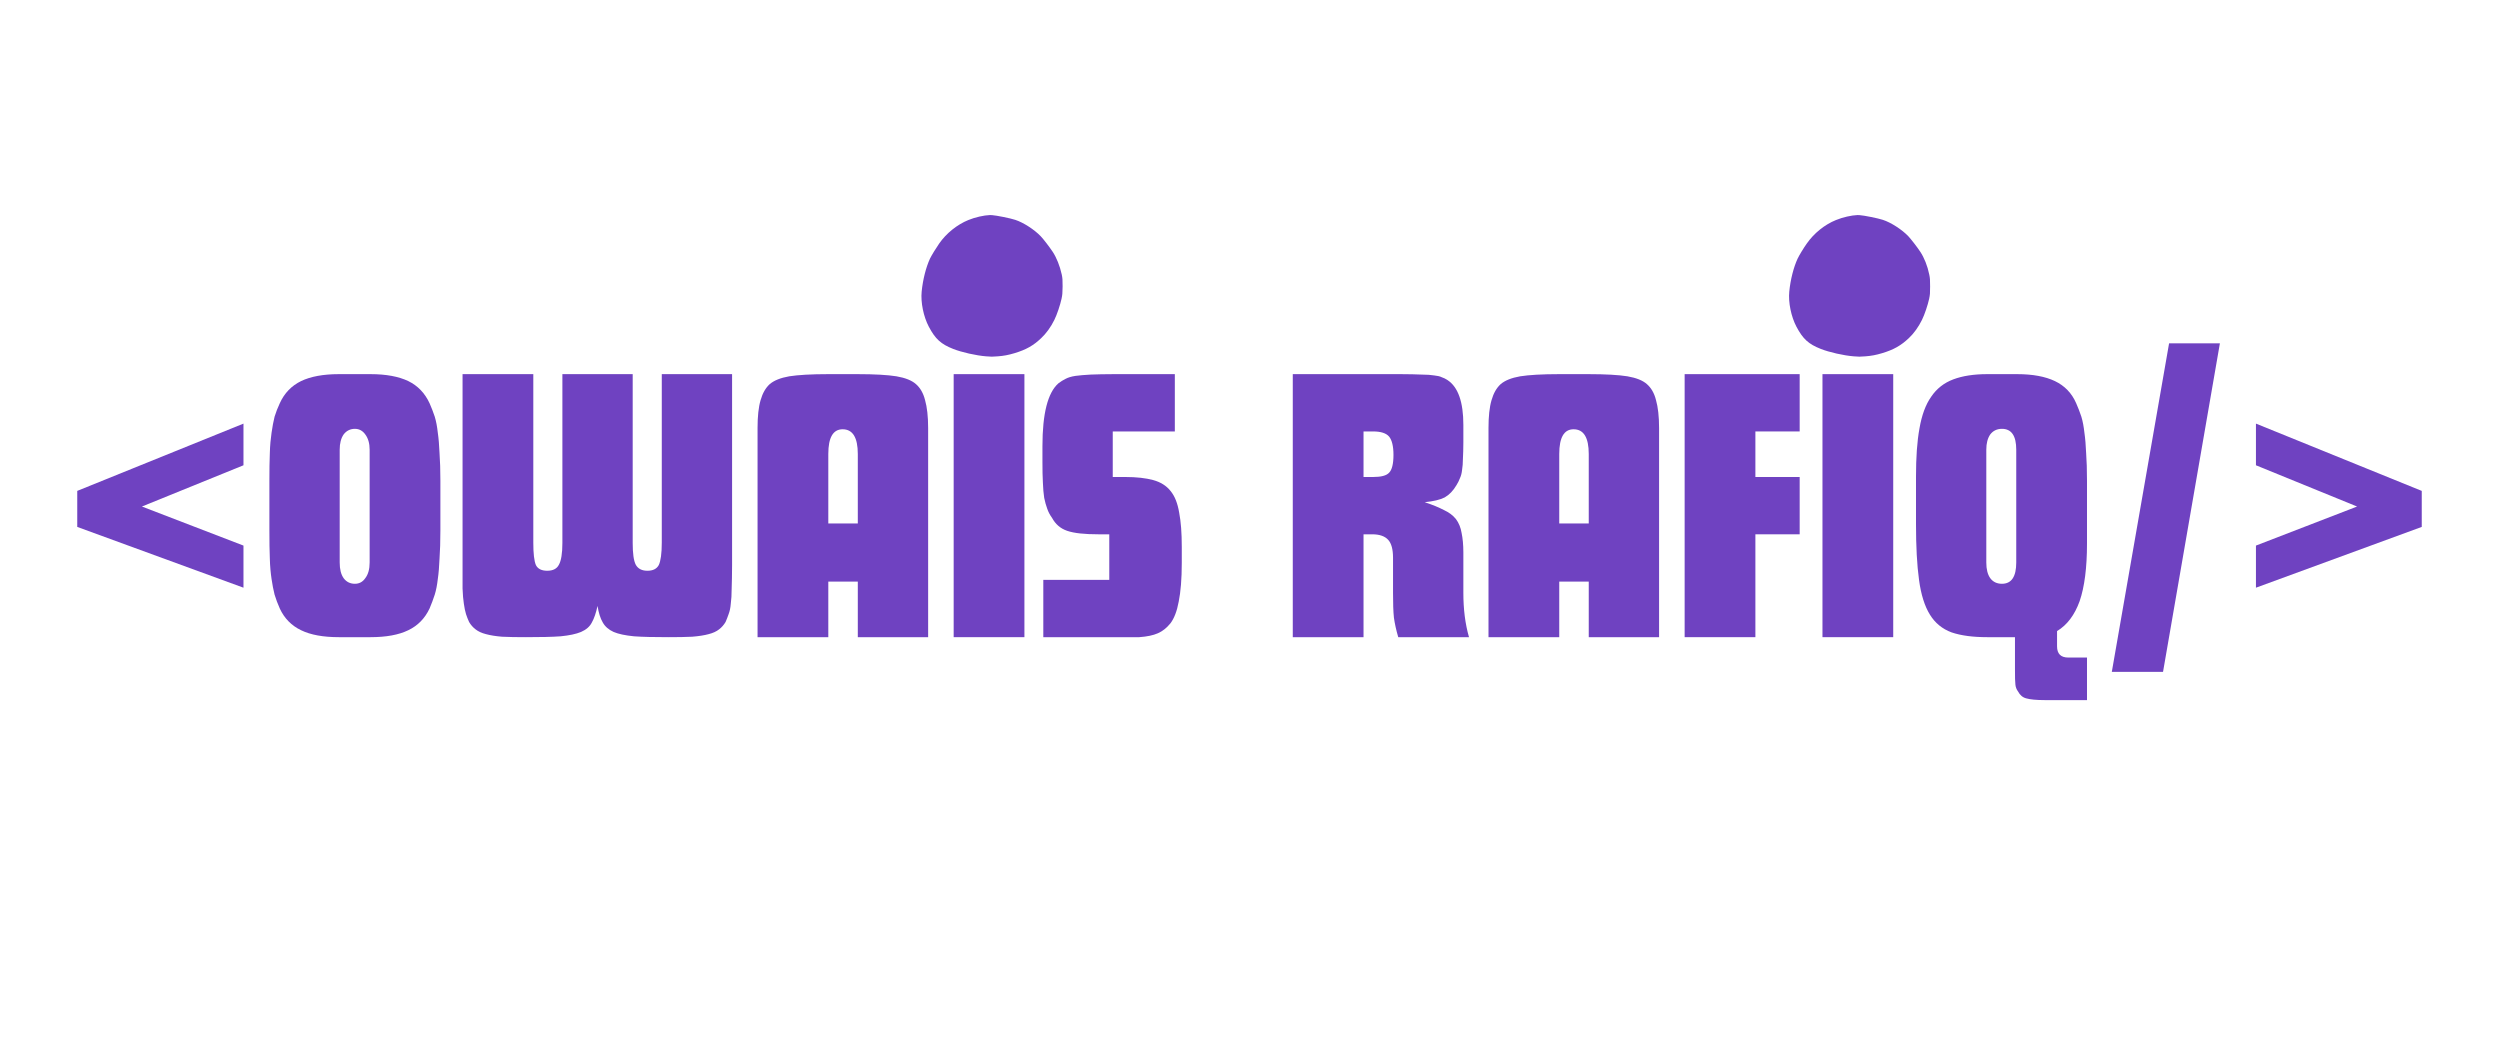 <svg xmlns="http://www.w3.org/2000/svg" xmlns:xlink="http://www.w3.org/1999/xlink" width="120" zoomAndPan="magnify" viewBox="0 0 90 37.5" height="50" preserveAspectRatio="xMidYMid meet" version="1.0"><defs><g/><clipPath id="053f9c8373"><path d="M 64.375 7.738 L 69.555 7.738 L 69.555 12.918 L 64.375 12.918 Z M 64.375 7.738 " clip-rule="nonzero"/></clipPath><clipPath id="cf1f54f32d"><path d="M 33.141 7.738 L 38.32 7.738 L 38.32 12.918 L 33.141 12.918 Z M 33.141 7.738 " clip-rule="nonzero"/></clipPath></defs><g clip-path="url(#053f9c8373)"><path fill="#6f42c1" d="M 66.871 7.742 C 66.656 7.75 66.34 7.82 66.094 7.922 C 65.688 8.086 65.301 8.398 65.043 8.77 C 64.926 8.934 64.773 9.188 64.715 9.309 C 64.57 9.621 64.457 10.062 64.414 10.496 C 64.375 10.883 64.48 11.398 64.672 11.762 C 64.906 12.203 65.105 12.387 65.551 12.562 C 65.848 12.68 66.379 12.801 66.734 12.828 C 66.914 12.844 66.957 12.844 67.156 12.828 C 67.367 12.812 67.535 12.781 67.754 12.715 C 68.172 12.59 68.434 12.441 68.719 12.172 C 68.895 12.008 69.07 11.766 69.191 11.516 C 69.285 11.328 69.402 10.977 69.449 10.758 C 69.48 10.609 69.484 10.562 69.484 10.312 C 69.484 10.066 69.48 10.012 69.453 9.883 C 69.391 9.574 69.27 9.273 69.129 9.062 C 69.008 8.879 68.793 8.605 68.699 8.504 C 68.473 8.266 68.074 8.008 67.781 7.914 C 67.621 7.859 67.098 7.754 66.953 7.746 C 66.93 7.742 66.898 7.742 66.871 7.742 Z M 66.871 7.742 " fill-opacity="1" fill-rule="nonzero"/></g><g fill="#6f42c1" fill-opacity="1"><g transform="translate(2.234, 22.938)"><g><path d="M 6.531 -1.781 L 0.547 -3.969 L 0.547 -5.266 L 6.531 -7.688 L 6.531 -6.188 L 2.875 -4.703 L 6.531 -3.297 Z M 6.531 -1.781 "/></g></g></g><g fill="#6f42c1" fill-opacity="1"><g transform="translate(9.323, 22.938)"><g><path d="M 2.875 0 C 2.312 0 1.859 -0.082 1.516 -0.25 C 1.172 -0.414 0.914 -0.676 0.75 -1.031 C 0.676 -1.195 0.613 -1.363 0.562 -1.531 C 0.52 -1.695 0.484 -1.883 0.453 -2.094 C 0.422 -2.301 0.398 -2.547 0.391 -2.828 C 0.379 -3.109 0.375 -3.445 0.375 -3.844 L 0.375 -5.625 C 0.375 -6.02 0.379 -6.352 0.391 -6.625 C 0.398 -6.906 0.422 -7.148 0.453 -7.359 C 0.484 -7.578 0.52 -7.77 0.562 -7.938 C 0.613 -8.102 0.676 -8.266 0.75 -8.422 C 0.914 -8.785 1.172 -9.051 1.516 -9.219 C 1.859 -9.383 2.312 -9.469 2.875 -9.469 L 4.016 -9.469 C 4.578 -9.469 5.031 -9.383 5.375 -9.219 C 5.719 -9.051 5.973 -8.785 6.141 -8.422 C 6.211 -8.266 6.273 -8.102 6.328 -7.938 C 6.379 -7.77 6.414 -7.578 6.438 -7.359 C 6.469 -7.148 6.488 -6.906 6.5 -6.625 C 6.52 -6.352 6.531 -6.02 6.531 -5.625 L 6.531 -3.844 C 6.531 -3.445 6.52 -3.109 6.5 -2.828 C 6.488 -2.547 6.469 -2.301 6.438 -2.094 C 6.414 -1.883 6.379 -1.695 6.328 -1.531 C 6.273 -1.363 6.211 -1.195 6.141 -1.031 C 5.973 -0.676 5.719 -0.414 5.375 -0.25 C 5.031 -0.082 4.578 0 4.016 0 Z M 3.984 -6.75 C 3.984 -6.977 3.93 -7.16 3.828 -7.297 C 3.734 -7.43 3.609 -7.5 3.453 -7.5 C 3.285 -7.5 3.148 -7.43 3.047 -7.297 C 2.953 -7.16 2.906 -6.977 2.906 -6.75 L 2.906 -2.688 C 2.906 -2.445 2.953 -2.258 3.047 -2.125 C 3.148 -1.988 3.285 -1.922 3.453 -1.922 C 3.609 -1.922 3.734 -1.988 3.828 -2.125 C 3.93 -2.258 3.984 -2.445 3.984 -2.688 Z M 3.984 -6.75 "/></g></g></g><g fill="#6f42c1" fill-opacity="1"><g transform="translate(16.199, 22.938)"><g><path d="M 0.453 -9.469 L 3 -9.469 L 3 -3.406 C 3 -3.008 3.031 -2.738 3.094 -2.594 C 3.164 -2.457 3.301 -2.391 3.5 -2.391 C 3.707 -2.391 3.848 -2.461 3.922 -2.609 C 4.004 -2.754 4.047 -3.016 4.047 -3.391 L 4.047 -9.469 L 6.578 -9.469 L 6.578 -3.391 C 6.578 -3.016 6.613 -2.754 6.688 -2.609 C 6.77 -2.461 6.91 -2.391 7.109 -2.391 C 7.305 -2.391 7.441 -2.457 7.516 -2.594 C 7.586 -2.738 7.625 -3.008 7.625 -3.406 L 7.625 -9.469 L 10.156 -9.469 L 10.156 -2.594 C 10.156 -2.25 10.148 -1.969 10.141 -1.75 C 10.141 -1.531 10.129 -1.348 10.109 -1.203 C 10.098 -1.055 10.07 -0.93 10.031 -0.828 C 10 -0.734 9.961 -0.641 9.922 -0.547 C 9.859 -0.441 9.781 -0.352 9.688 -0.281 C 9.594 -0.207 9.469 -0.148 9.312 -0.109 C 9.156 -0.066 8.957 -0.035 8.719 -0.016 C 8.488 -0.004 8.203 0 7.859 0 C 7.348 0 6.938 -0.008 6.625 -0.031 C 6.312 -0.062 6.066 -0.113 5.891 -0.188 C 5.711 -0.27 5.582 -0.383 5.5 -0.531 C 5.414 -0.676 5.352 -0.875 5.312 -1.125 C 5.258 -0.875 5.191 -0.676 5.109 -0.531 C 5.035 -0.383 4.906 -0.27 4.719 -0.188 C 4.539 -0.113 4.297 -0.062 3.984 -0.031 C 3.672 -0.008 3.254 0 2.734 0 C 2.398 0 2.113 -0.004 1.875 -0.016 C 1.645 -0.035 1.453 -0.066 1.297 -0.109 C 1.141 -0.148 1.016 -0.207 0.922 -0.281 C 0.828 -0.352 0.75 -0.441 0.688 -0.547 C 0.645 -0.641 0.609 -0.734 0.578 -0.828 C 0.547 -0.93 0.52 -1.055 0.5 -1.203 C 0.477 -1.348 0.461 -1.531 0.453 -1.75 C 0.453 -1.969 0.453 -2.25 0.453 -2.594 Z M 0.453 -9.469 "/></g></g></g><g fill="#6f42c1" fill-opacity="1"><g transform="translate(26.819, 22.938)"><g><path d="M 0.453 -7.531 C 0.453 -7.945 0.488 -8.281 0.562 -8.531 C 0.633 -8.781 0.742 -8.973 0.891 -9.109 C 1.047 -9.242 1.281 -9.336 1.594 -9.391 C 1.914 -9.441 2.383 -9.469 3 -9.469 L 4.047 -9.469 C 4.672 -9.469 5.141 -9.441 5.453 -9.391 C 5.773 -9.336 6.008 -9.242 6.156 -9.109 C 6.312 -8.973 6.422 -8.781 6.484 -8.531 C 6.555 -8.281 6.594 -7.945 6.594 -7.531 L 6.594 0 L 4.062 0 L 4.062 -2 L 3 -2 L 3 0 L 0.453 0 Z M 4.062 -4.094 L 4.062 -6.594 C 4.062 -7.188 3.879 -7.484 3.516 -7.484 C 3.172 -7.484 3 -7.188 3 -6.594 L 3 -4.094 Z M 4.062 -4.094 "/></g></g></g><g fill="#6f42c1" fill-opacity="1"><g transform="translate(33.879, 22.938)"><g><path d="M 0.453 -9.469 L 3 -9.469 L 3 0 L 0.453 0 Z M 0.453 -9.469 "/></g></g></g><g fill="#6f42c1" fill-opacity="1"><g transform="translate(37.325, 22.938)"><g><path d="M 0.234 -2.062 L 2.609 -2.062 L 2.609 -3.703 L 2.219 -3.703 C 1.719 -3.703 1.344 -3.742 1.094 -3.828 C 0.852 -3.91 0.672 -4.066 0.547 -4.297 C 0.473 -4.398 0.414 -4.508 0.375 -4.625 C 0.332 -4.738 0.297 -4.867 0.266 -5.016 C 0.242 -5.172 0.227 -5.352 0.219 -5.562 C 0.207 -5.77 0.203 -6.016 0.203 -6.297 L 0.203 -6.875 C 0.203 -8.051 0.395 -8.805 0.781 -9.141 C 0.863 -9.203 0.945 -9.254 1.031 -9.297 C 1.125 -9.348 1.242 -9.383 1.391 -9.406 C 1.535 -9.426 1.719 -9.441 1.938 -9.453 C 2.156 -9.461 2.438 -9.469 2.781 -9.469 L 4.969 -9.469 L 4.969 -7.406 L 2.734 -7.406 L 2.734 -5.766 L 3.188 -5.766 C 3.594 -5.766 3.926 -5.727 4.188 -5.656 C 4.457 -5.582 4.664 -5.453 4.812 -5.266 C 4.969 -5.078 5.07 -4.816 5.125 -4.484 C 5.188 -4.16 5.219 -3.75 5.219 -3.25 L 5.219 -2.672 C 5.219 -2.098 5.18 -1.633 5.109 -1.281 C 5.047 -0.938 4.945 -0.676 4.812 -0.5 C 4.676 -0.332 4.523 -0.211 4.359 -0.141 C 4.191 -0.066 3.969 -0.02 3.688 0 L 0.234 0 Z M 0.234 -2.062 "/></g></g></g><g fill="#6f42c1" fill-opacity="1"><g transform="translate(42.726, 22.938)"><g/></g></g><g fill="#6f42c1" fill-opacity="1"><g transform="translate(46.087, 22.938)"><g><path d="M 0.453 -9.469 L 4.328 -9.469 C 4.648 -9.469 4.906 -9.461 5.094 -9.453 C 5.281 -9.453 5.43 -9.441 5.547 -9.422 C 5.66 -9.41 5.75 -9.391 5.812 -9.359 C 5.883 -9.336 5.957 -9.301 6.031 -9.25 C 6.406 -9 6.594 -8.461 6.594 -7.641 L 6.594 -7.016 C 6.594 -6.785 6.586 -6.586 6.578 -6.422 C 6.578 -6.266 6.566 -6.129 6.547 -6.016 C 6.535 -5.898 6.508 -5.801 6.469 -5.719 C 6.438 -5.633 6.395 -5.551 6.344 -5.469 C 6.227 -5.27 6.086 -5.125 5.922 -5.031 C 5.754 -4.945 5.516 -4.891 5.203 -4.859 C 5.484 -4.766 5.711 -4.672 5.891 -4.578 C 6.078 -4.492 6.223 -4.383 6.328 -4.25 C 6.43 -4.113 6.5 -3.945 6.531 -3.75 C 6.57 -3.562 6.594 -3.328 6.594 -3.047 L 6.594 -1.594 C 6.594 -1.008 6.66 -0.477 6.797 0 L 4.25 0 C 4.176 -0.25 4.125 -0.484 4.094 -0.703 C 4.07 -0.93 4.062 -1.227 4.062 -1.594 L 4.062 -2.859 C 4.062 -3.16 4.004 -3.375 3.891 -3.5 C 3.773 -3.633 3.582 -3.703 3.312 -3.703 L 3 -3.703 L 3 0 L 0.453 0 Z M 3.344 -5.766 C 3.633 -5.766 3.828 -5.816 3.922 -5.922 C 4.023 -6.023 4.078 -6.238 4.078 -6.562 C 4.078 -6.875 4.023 -7.094 3.922 -7.219 C 3.816 -7.344 3.625 -7.406 3.344 -7.406 L 3 -7.406 L 3 -5.766 Z M 3.344 -5.766 "/></g></g></g><g fill="#6f42c1" fill-opacity="1"><g transform="translate(53.133, 22.938)"><g><path d="M 0.453 -7.531 C 0.453 -7.945 0.488 -8.281 0.562 -8.531 C 0.633 -8.781 0.742 -8.973 0.891 -9.109 C 1.047 -9.242 1.281 -9.336 1.594 -9.391 C 1.914 -9.441 2.383 -9.469 3 -9.469 L 4.047 -9.469 C 4.672 -9.469 5.141 -9.441 5.453 -9.391 C 5.773 -9.336 6.008 -9.242 6.156 -9.109 C 6.312 -8.973 6.422 -8.781 6.484 -8.531 C 6.555 -8.281 6.594 -7.945 6.594 -7.531 L 6.594 0 L 4.062 0 L 4.062 -2 L 3 -2 L 3 0 L 0.453 0 Z M 4.062 -4.094 L 4.062 -6.594 C 4.062 -7.188 3.879 -7.484 3.516 -7.484 C 3.172 -7.484 3 -7.188 3 -6.594 L 3 -4.094 Z M 4.062 -4.094 "/></g></g></g><g fill="#6f42c1" fill-opacity="1"><g transform="translate(60.194, 22.938)"><g><path d="M 0.453 -9.469 L 4.594 -9.469 L 4.594 -7.406 L 3 -7.406 L 3 -5.766 L 4.594 -5.766 L 4.594 -3.703 L 3 -3.703 L 3 0 L 0.453 0 Z M 0.453 -9.469 "/></g></g></g><g fill="#6f42c1" fill-opacity="1"><g transform="translate(65.156, 22.938)"><g><path d="M 0.453 -9.469 L 3 -9.469 L 3 0 L 0.453 0 Z M 0.453 -9.469 "/></g></g></g><g fill="#6f42c1" fill-opacity="1"><g transform="translate(68.601, 22.938)"><g><path d="M 5.016 2.266 C 4.703 2.266 4.477 2.242 4.344 2.203 C 4.219 2.172 4.117 2.086 4.047 1.953 C 3.992 1.879 3.961 1.797 3.953 1.703 C 3.941 1.617 3.938 1.438 3.938 1.156 L 3.938 0 L 2.938 0 C 2.426 0 2 -0.055 1.656 -0.172 C 1.32 -0.297 1.062 -0.508 0.875 -0.812 C 0.688 -1.113 0.555 -1.531 0.484 -2.062 C 0.41 -2.594 0.375 -3.266 0.375 -4.078 L 0.375 -5.781 C 0.375 -6.469 0.414 -7.047 0.5 -7.516 C 0.582 -7.992 0.723 -8.375 0.922 -8.656 C 1.117 -8.945 1.383 -9.156 1.719 -9.281 C 2.051 -9.406 2.457 -9.469 2.938 -9.469 L 4.016 -9.469 C 4.578 -9.469 5.031 -9.383 5.375 -9.219 C 5.727 -9.051 5.984 -8.785 6.141 -8.422 C 6.211 -8.266 6.273 -8.102 6.328 -7.938 C 6.379 -7.77 6.414 -7.578 6.438 -7.359 C 6.469 -7.148 6.488 -6.906 6.5 -6.625 C 6.52 -6.352 6.531 -6.02 6.531 -5.625 L 6.531 -3.375 C 6.531 -2.5 6.441 -1.805 6.266 -1.297 C 6.086 -0.797 5.816 -0.438 5.453 -0.219 L 5.453 0.328 C 5.453 0.598 5.586 0.734 5.859 0.734 L 6.531 0.734 L 6.531 2.266 Z M 3.984 -6.75 C 3.984 -7.25 3.812 -7.5 3.469 -7.5 C 3.289 -7.5 3.148 -7.43 3.047 -7.297 C 2.953 -7.16 2.906 -6.977 2.906 -6.75 L 2.906 -2.688 C 2.906 -2.445 2.953 -2.258 3.047 -2.125 C 3.148 -1.988 3.289 -1.922 3.469 -1.922 C 3.812 -1.922 3.984 -2.176 3.984 -2.688 Z M 3.984 -6.75 "/></g></g></g><g fill="#6f42c1" fill-opacity="1"><g transform="translate(75.478, 22.938)"><g><path d="M 2.609 -10.578 L 4.438 -10.578 L 2.391 1.25 L 0.547 1.25 Z M 2.609 -10.578 "/></g></g></g><g fill="#6f42c1" fill-opacity="1"><g transform="translate(80.667, 22.938)"><g><path d="M 0.547 -3.297 L 4.188 -4.703 L 0.547 -6.188 L 0.547 -7.688 L 6.516 -5.266 L 6.516 -3.969 L 0.547 -1.781 Z M 0.547 -3.297 "/></g></g></g><g clip-path="url(#cf1f54f32d)"><path fill="#6f42c1" d="M 35.637 7.742 C 35.422 7.75 35.105 7.82 34.859 7.922 C 34.457 8.086 34.066 8.398 33.809 8.77 C 33.695 8.934 33.539 9.188 33.48 9.309 C 33.336 9.621 33.223 10.062 33.18 10.496 C 33.141 10.883 33.246 11.398 33.438 11.762 C 33.672 12.203 33.871 12.387 34.316 12.562 C 34.613 12.68 35.145 12.801 35.5 12.828 C 35.68 12.844 35.727 12.844 35.922 12.828 C 36.133 12.812 36.301 12.781 36.52 12.715 C 36.938 12.59 37.203 12.441 37.484 12.172 C 37.66 12.008 37.836 11.766 37.957 11.516 C 38.051 11.328 38.168 10.977 38.215 10.758 C 38.246 10.609 38.25 10.562 38.254 10.312 C 38.254 10.066 38.25 10.012 38.223 9.883 C 38.156 9.574 38.035 9.273 37.895 9.062 C 37.773 8.879 37.562 8.605 37.465 8.504 C 37.238 8.266 36.84 8.008 36.547 7.914 C 36.387 7.859 35.863 7.754 35.723 7.746 C 35.695 7.742 35.668 7.742 35.637 7.742 Z M 35.637 7.742 " fill-opacity="1" fill-rule="nonzero"/></g></svg>